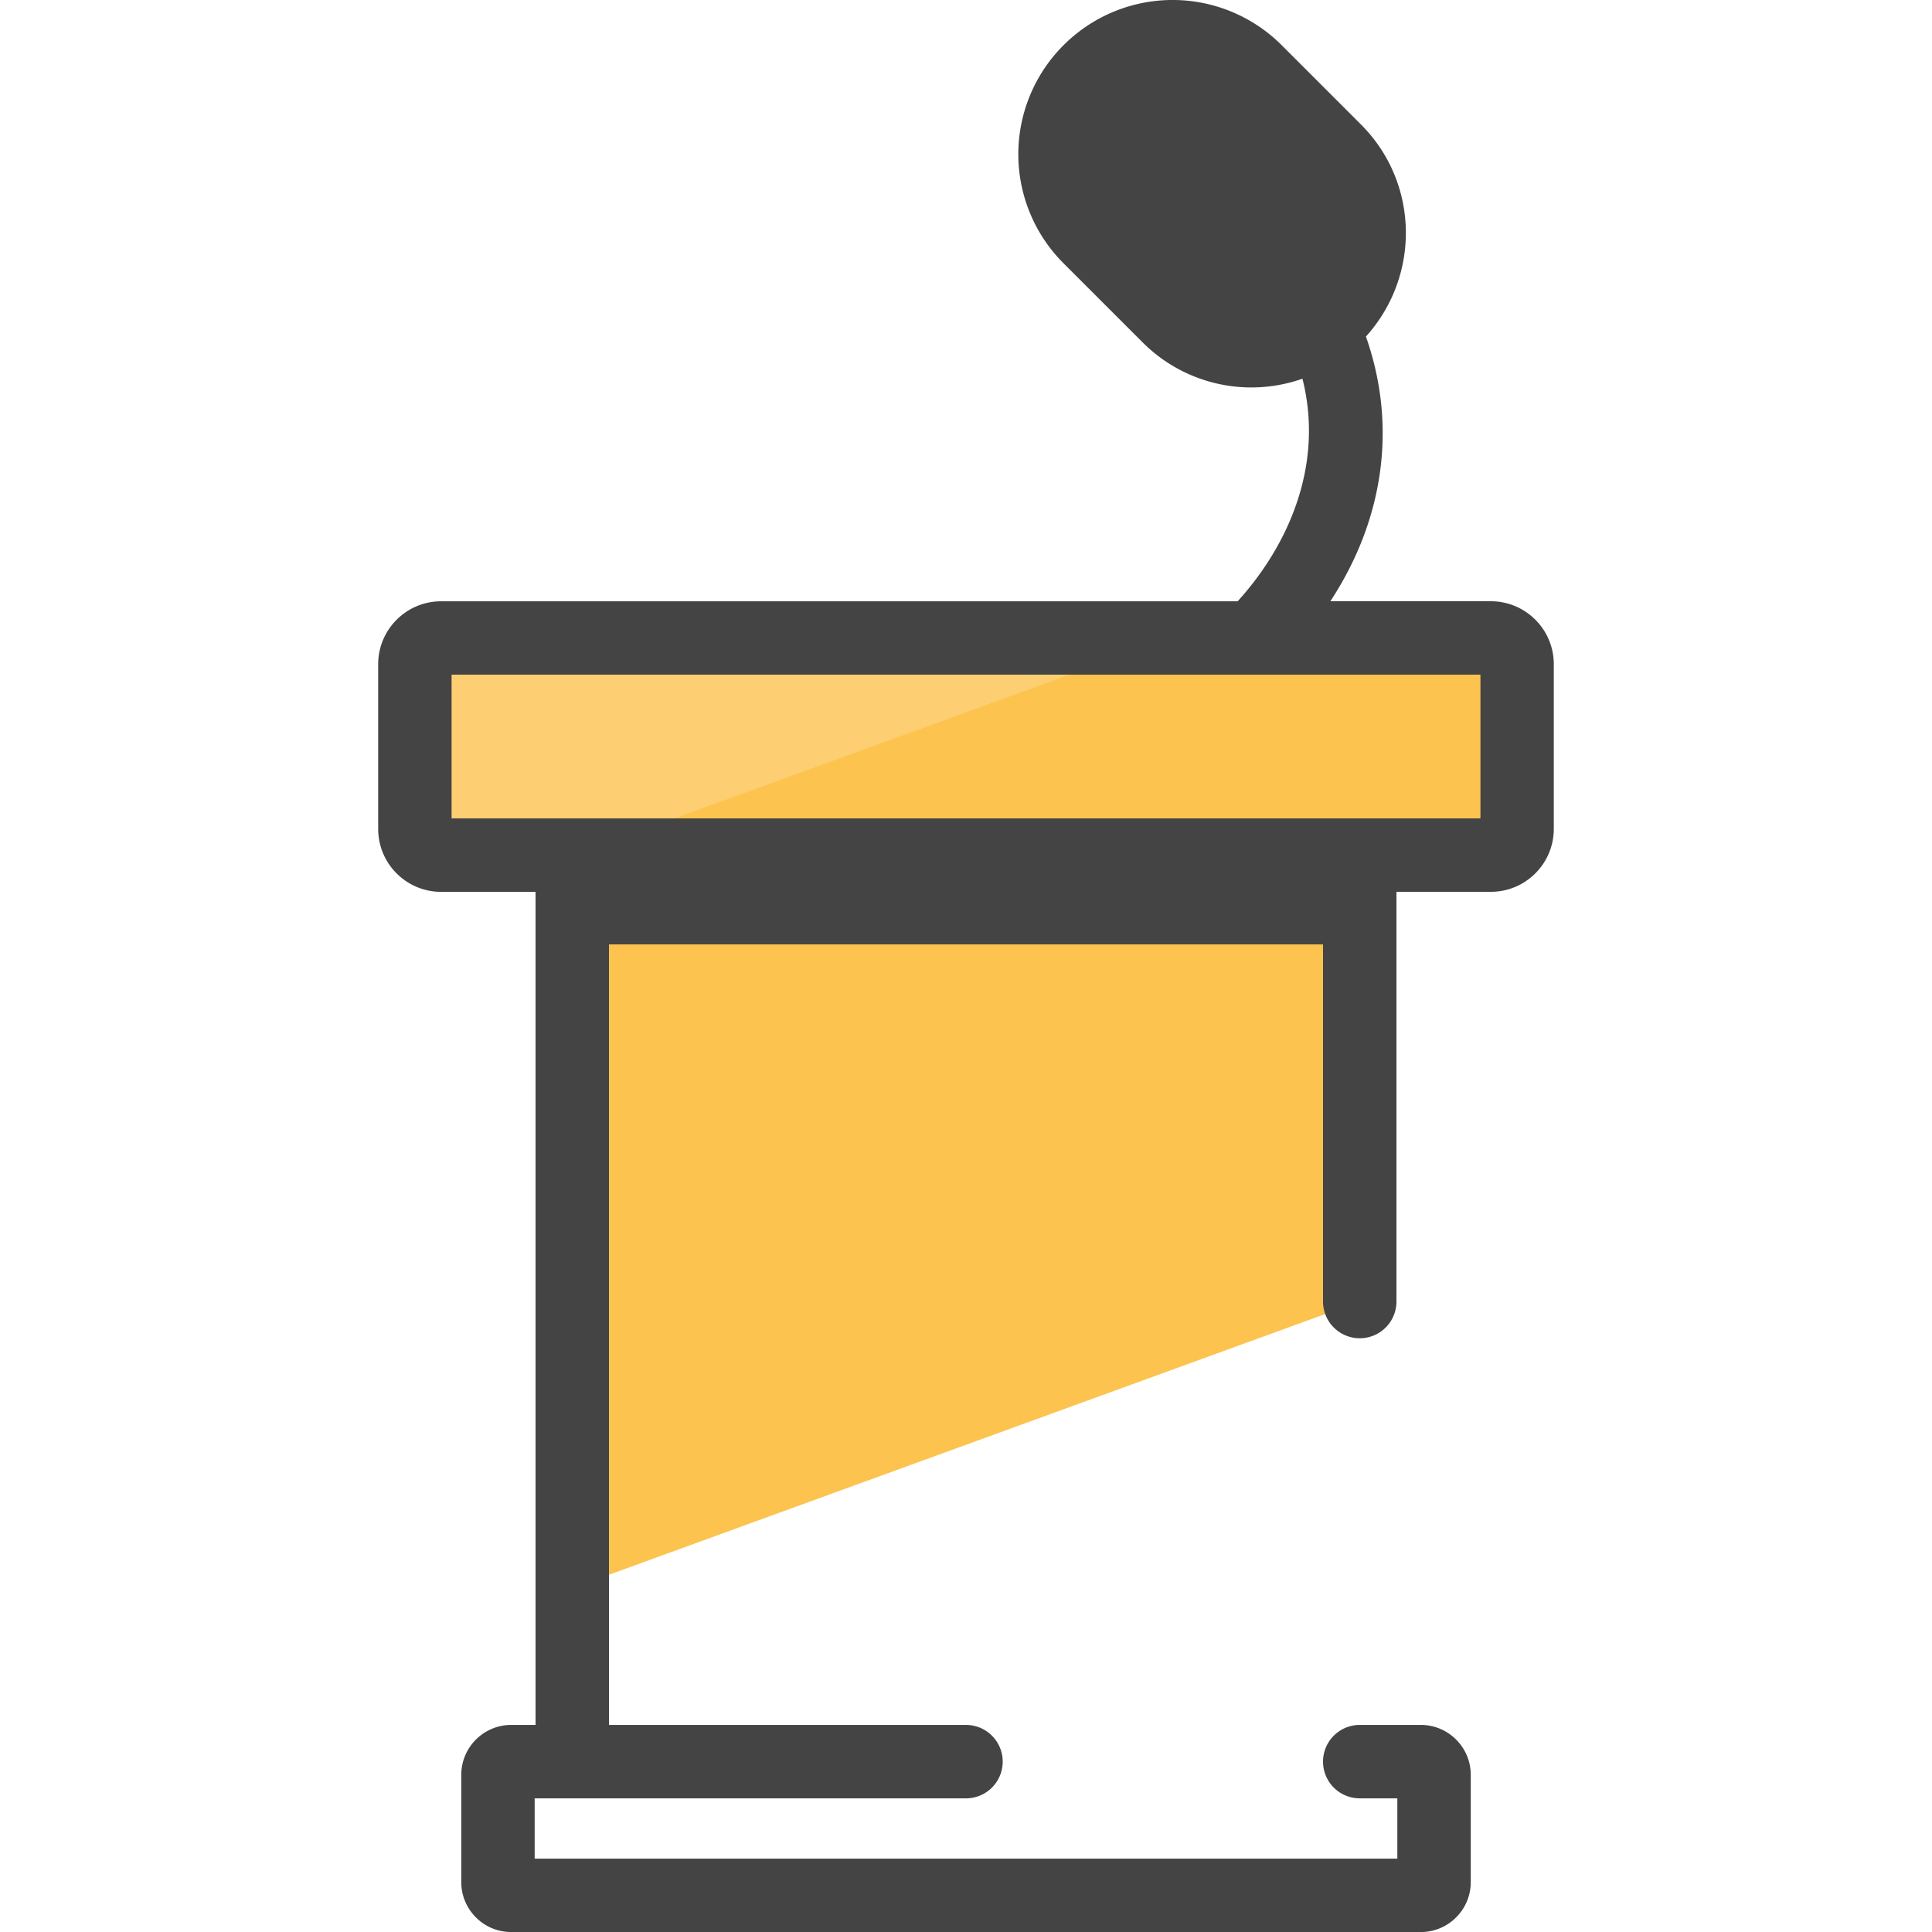 <svg xmlns="http://www.w3.org/2000/svg" version="1" viewBox="0 0 50 50"><path fill="#FCC34F" d="M11.417 22.13h3.393V41.1l20.38-7.418V22.13h3.394a.68.68 0 0 0 .68-.68v-4.26a.68.68 0 0 0-.68-.68H11.417a.68.68 0 0 0-.68.68v4.26c0 .376.304.68.68.68z"/><path fill="#FDCF72" d="M11.417 22.13h3.393v.014l15.48-5.635H11.417a.68.68 0 0 0-.68.68v4.26c0 .376.304.68.68.68z"/><path fill="#444" d="M38.583 15.56H34.43c1.412-2.155 1.72-4.578.92-6.85 1.415-1.567 1.382-3.978-.128-5.488L33.17 1.17a3.99 3.99 0 0 0-5.646 0 3.988 3.988 0 0 0 0 5.644l2.053 2.053a3.978 3.978 0 0 0 4.13.934c.56 2.21-.346 4.296-1.677 5.76H11.417c-.9 0-1.63.73-1.63 1.63v4.26c0 .9.73 1.63 1.63 1.63h2.443v21.56h-.632c-.71 0-1.29.58-1.29 1.29v2.78c0 .71.58 1.29 1.29 1.29h23.545c.71 0 1.29-.58 1.29-1.29v-2.78c0-.71-.58-1.29-1.29-1.29H35.19a.95.95 0 1 0 0 1.9h.973v1.56H13.837v-1.56H25a.95.95 0 1 0 0-1.9h-9.24v-20.2h18.48v9.243a.95.95 0 1 0 1.9 0V23.08h2.442c.9 0 1.63-.73 1.63-1.63v-4.26c0-.9-.73-1.63-1.63-1.63zm-.27 5.62H11.687v-3.72h26.627v3.72z"/></svg>